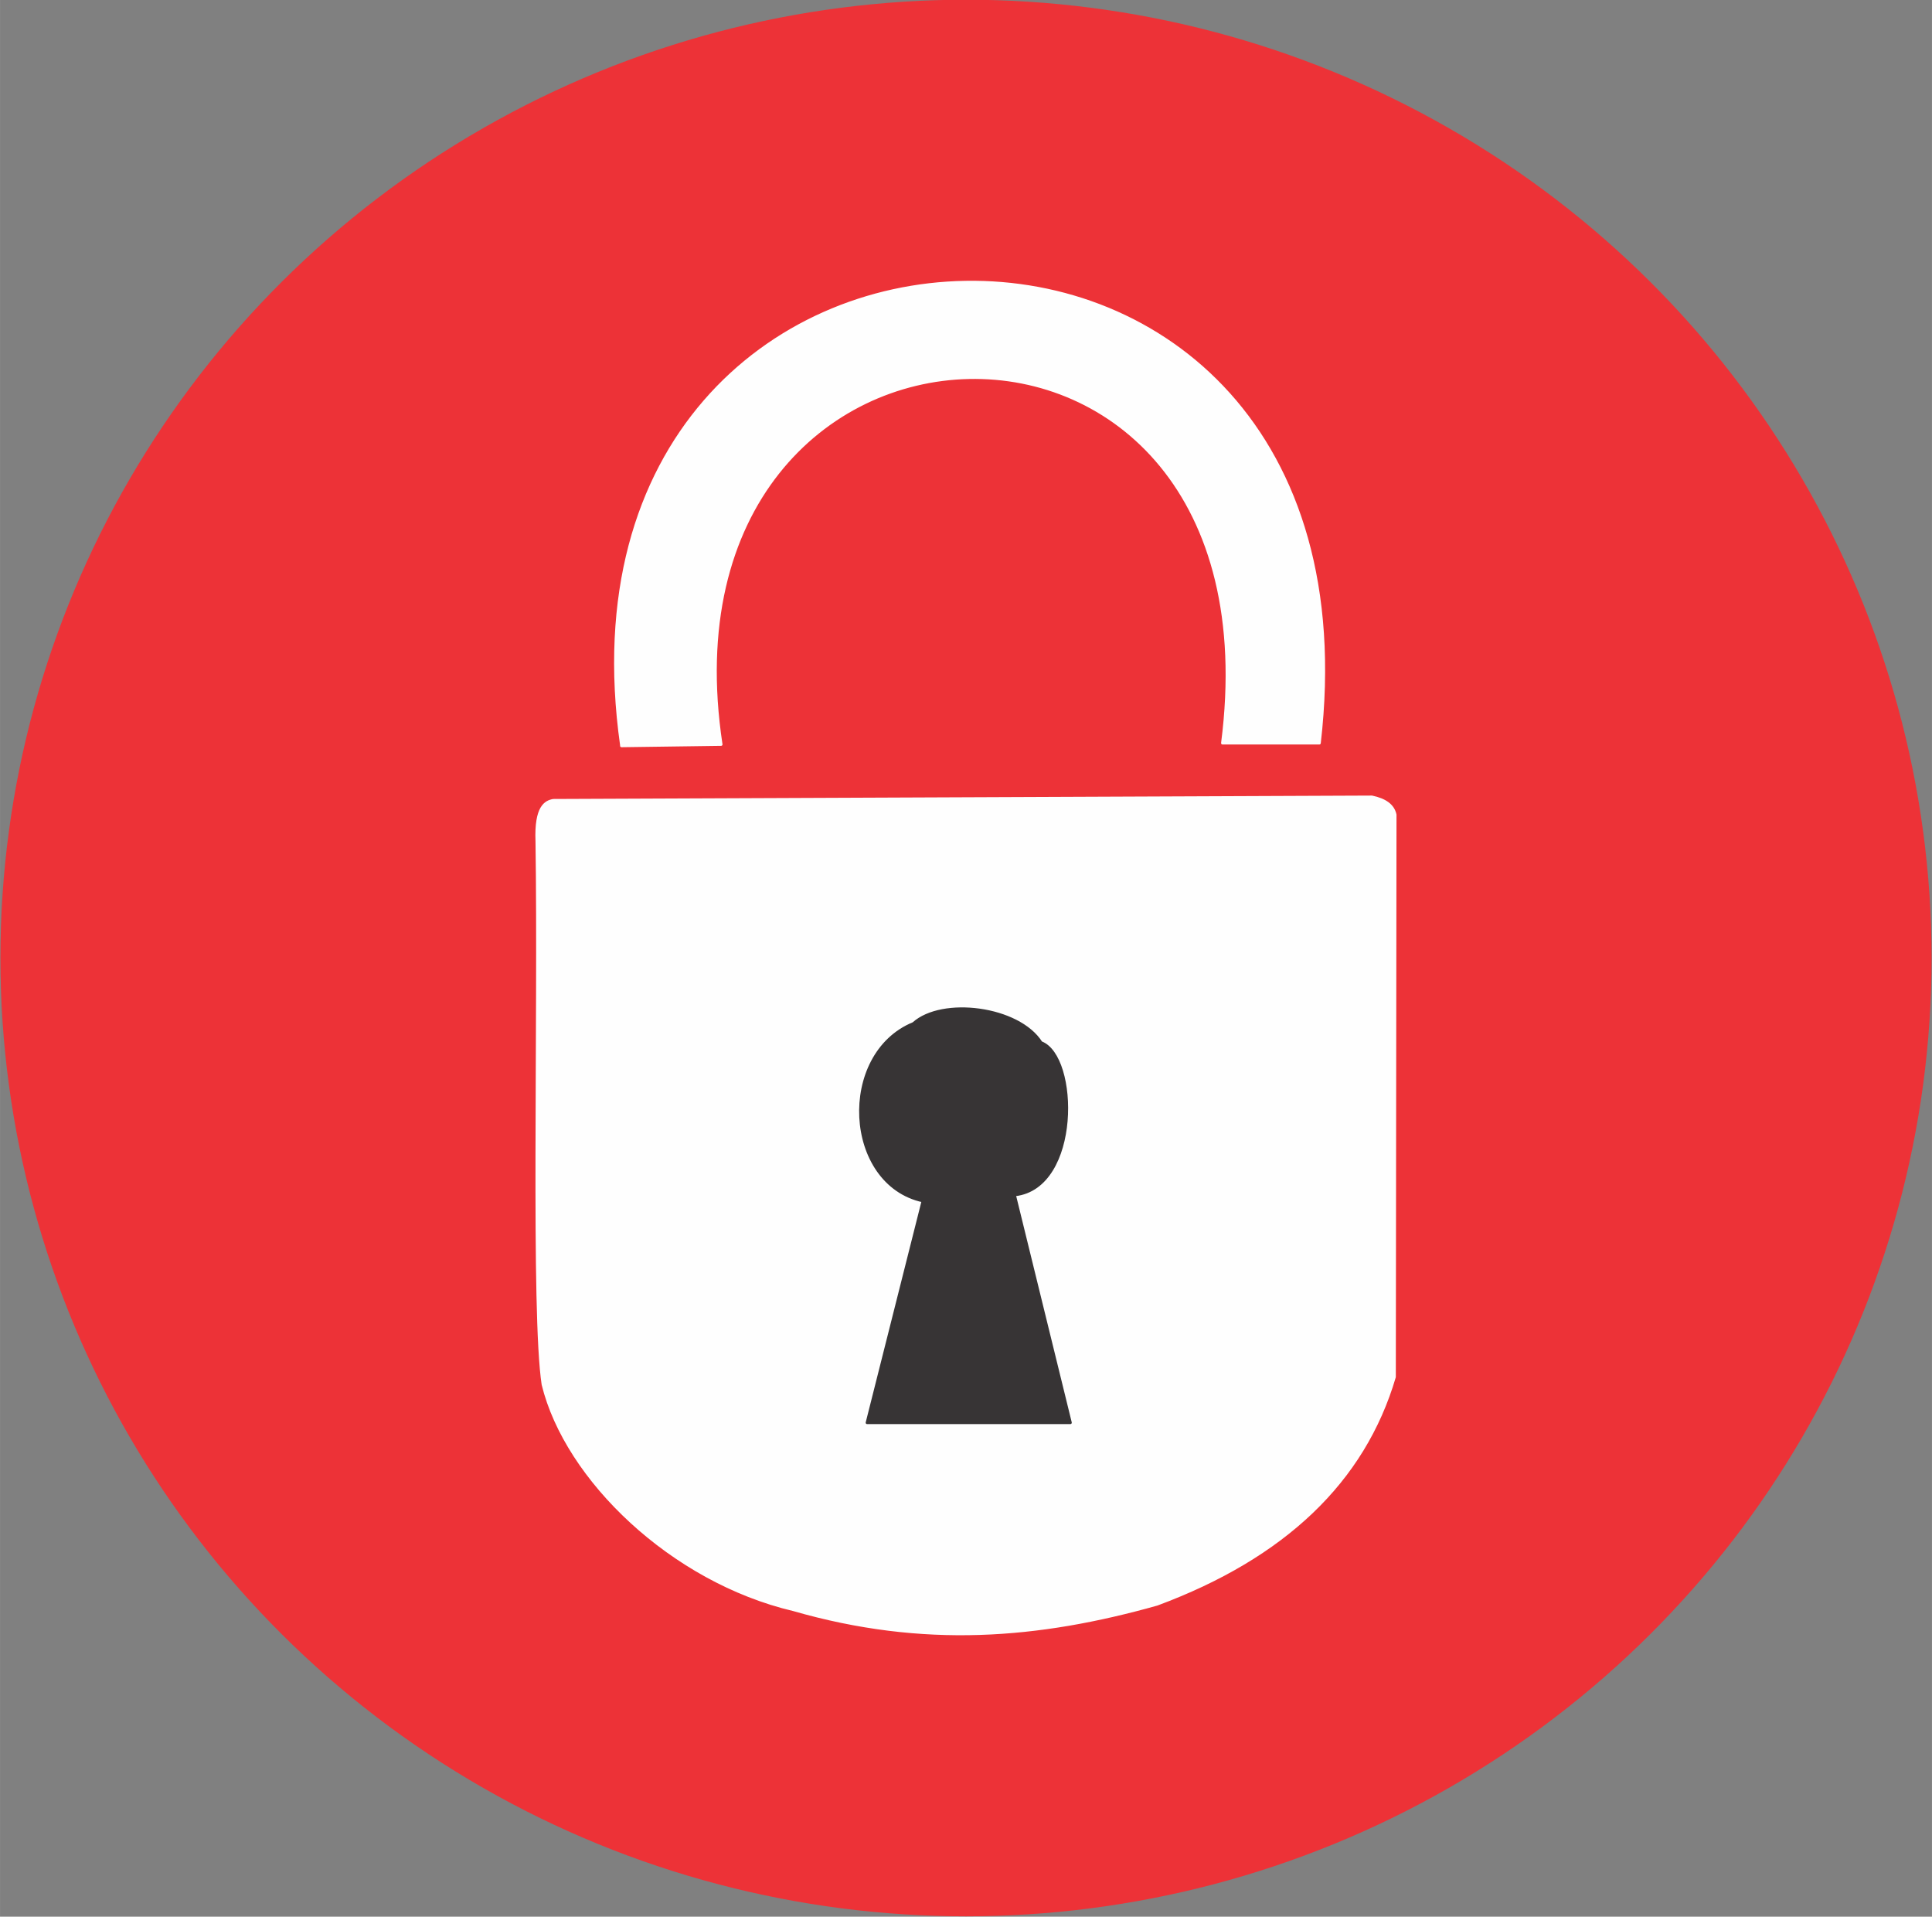 <?xml version="1.0" encoding="UTF-8"?>
<!DOCTYPE svg PUBLIC "-//W3C//DTD SVG 1.1//EN" "http://www.w3.org/Graphics/SVG/1.1/DTD/svg11.dtd">
<!-- Creator: CorelDRAW X6 -->
<svg xmlns="http://www.w3.org/2000/svg" xml:space="preserve" width="52.275mm" height="51.849mm" version="1.1" style="shape-rendering:geometricPrecision; text-rendering:geometricPrecision; image-rendering:optimizeQuality; fill-rule:evenodd; clip-rule:evenodd"
viewBox="0 0 2832 2809"
 xmlns:xlink="http://www.w3.org/1999/xlink">
 <rect x="0" y="0" width="2832" height="2809" fill="#808080" stroke="none"/>
 <defs>
  <style type="text/css">
   <![CDATA[
    .str2 {stroke:#373435;stroke-width:4.128;stroke-linejoin:round}
    .str1 {stroke:#FEFEFE;stroke-width:4.128;stroke-linejoin:round}
    .str0 {stroke:#ED3237;stroke-width:10.834}
    .fil2 {fill:#373435}
    .fil0 {fill:#ED3237}
    .fil1 {fill:#FEFEFE}
   ]]>
  </style>
 </defs>
 <g id="Capa_x0020_1">
  <ellipse class="fil0 str0" cx="1416" cy="1404" rx="1410" ry="1399"/>
  <g id="_254612056">
   <path class="fil1 str1" d="M811 1173l1200 -5c19,4 31,12 34,26l-1 824c-45,153 -162,264 -348,333 -174,49 -342,63 -533,8 -178,-42 -333,-191 -367,-330 -16,-106 -5,-529 -9,-796 -2,-51 13,-58 24,-60z"/>
   <path class="fil2 str2" d="M1488 1751c95,-11 92,-203 38,-223 -33,-52 -145,-66 -187,-28 -110,45 -101,235 14,260l-82 325 298 0 -82 -334z"/>
   <path class="fil1 str1" d="M911 1093l146 -2c-106,-699 829,-734 735,-2l142 0c106,-918 -1148,-884 -1023,3z"/>
  </g>
 </g>
</svg>
